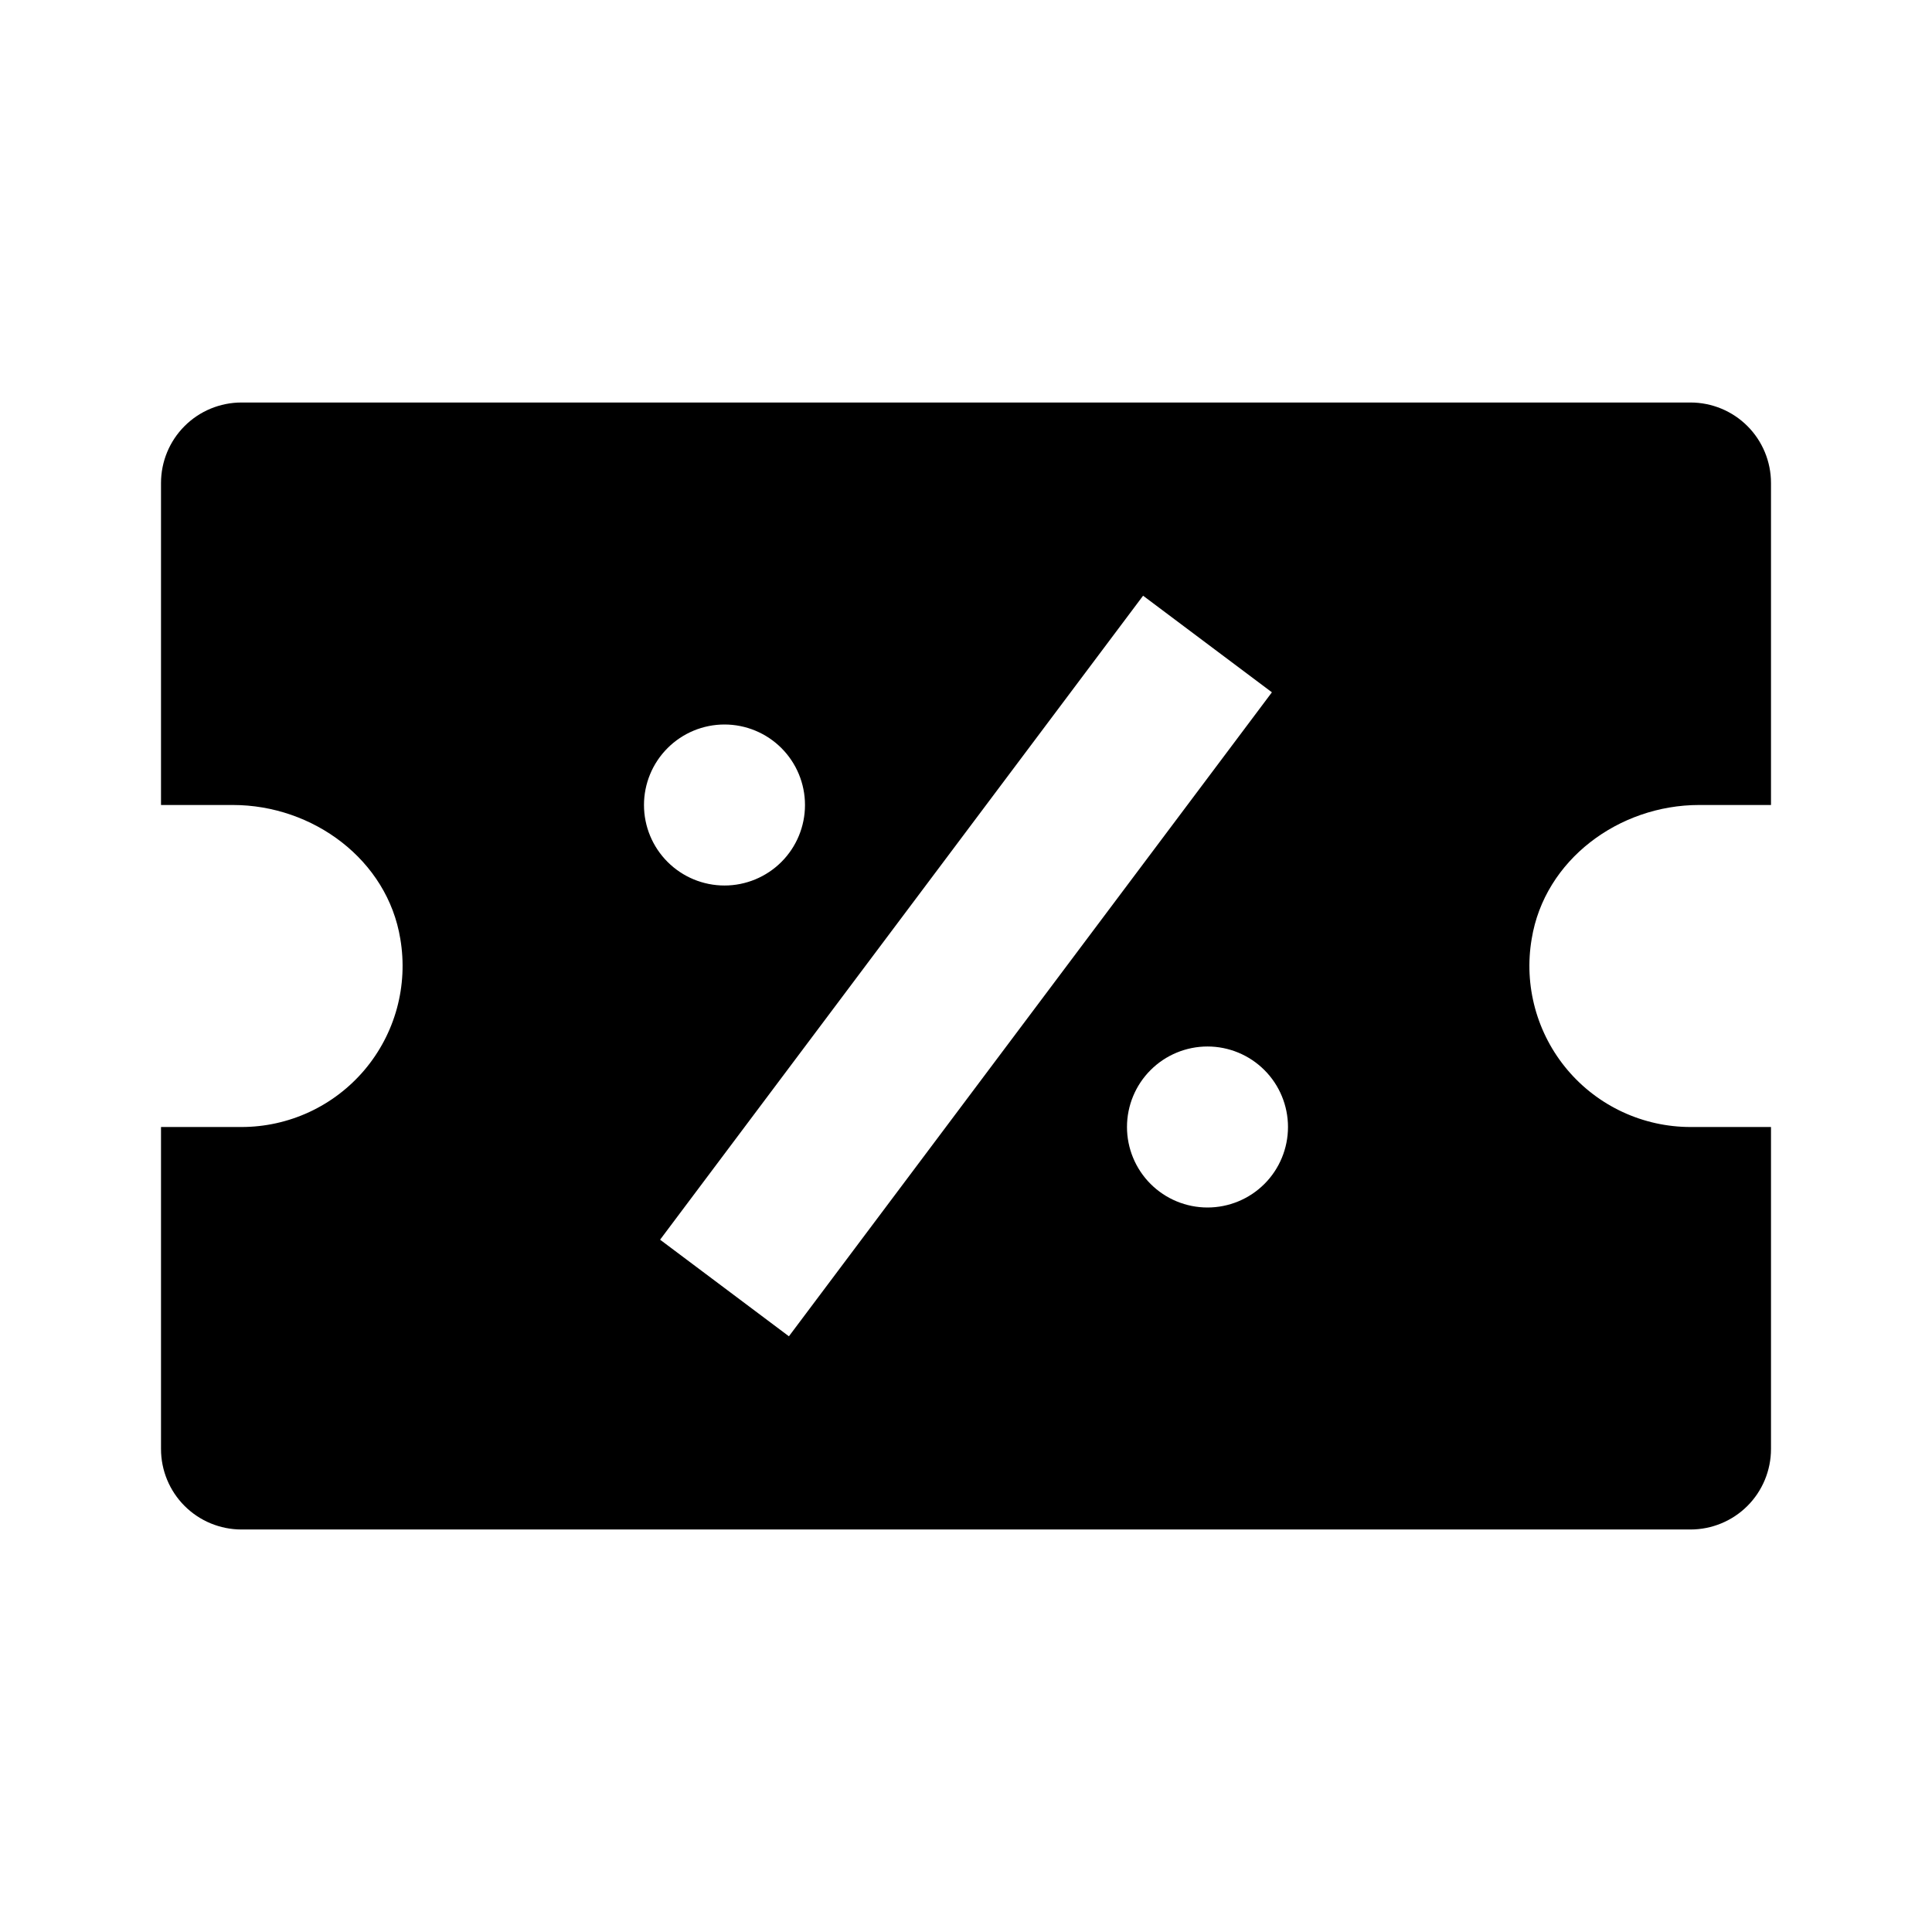 <svg width="86" height="86" viewBox="0 0 86 86" fill="current" xmlns="http://www.w3.org/2000/svg">
<path d="M75.25 17.917H10.75C9.799 17.917 8.888 18.294 8.216 18.966C7.544 19.638 7.167 20.55 7.167 21.5V35.833H10.366C13.935 35.833 17.246 38.274 17.82 41.796C17.994 42.825 17.942 43.879 17.668 44.885C17.393 45.892 16.902 46.826 16.229 47.623C15.555 48.42 14.716 49.061 13.77 49.5C12.824 49.939 11.793 50.167 10.75 50.167H7.167V64.5C7.167 65.45 7.544 66.362 8.216 67.034C8.888 67.706 9.799 68.083 10.75 68.083H75.25C76.2 68.083 77.112 67.706 77.784 67.034C78.456 66.362 78.833 65.45 78.833 64.5V50.167H75.25C74.207 50.167 73.176 49.939 72.23 49.5C71.283 49.061 70.444 48.42 69.771 47.623C69.098 46.826 68.607 45.892 68.332 44.885C68.057 43.879 68.005 42.825 68.18 41.796C68.753 38.274 72.064 35.833 75.633 35.833H78.833V21.5C78.833 20.55 78.456 19.638 77.784 18.966C77.112 18.294 76.2 17.917 75.25 17.917ZM32.25 32.25C33.2 32.25 34.112 32.628 34.784 33.3C35.456 33.972 35.833 34.883 35.833 35.833C35.833 36.784 35.456 37.695 34.784 38.367C34.112 39.039 33.2 39.417 32.25 39.417C31.299 39.417 30.388 39.039 29.716 38.367C29.044 37.695 28.666 36.784 28.666 35.833C28.666 34.883 29.044 33.972 29.716 33.3C30.388 32.628 31.299 32.25 32.25 32.25ZM29.383 55.183L50.883 26.517L56.617 30.817L35.117 59.483L29.383 55.183ZM53.75 53.75C52.8 53.75 51.888 53.373 51.216 52.701C50.544 52.029 50.166 51.117 50.166 50.167C50.166 49.216 50.544 48.305 51.216 47.633C51.888 46.961 52.8 46.583 53.75 46.583C54.7 46.583 55.612 46.961 56.284 47.633C56.956 48.305 57.333 49.216 57.333 50.167C57.333 51.117 56.956 52.029 56.284 52.701C55.612 53.373 54.7 53.75 53.75 53.75Z" />
<defs>
<linearGradient id="paint0_linear_102_1421" x1="42.959" y1="43" x2="78.833" y2="43" gradientUnits="userSpaceOnUse">
<stop stop-color="#42bc32"/>
<stop offset="1" stop-color="#FF3B57"/>
</linearGradient>

</defs>
</svg>

